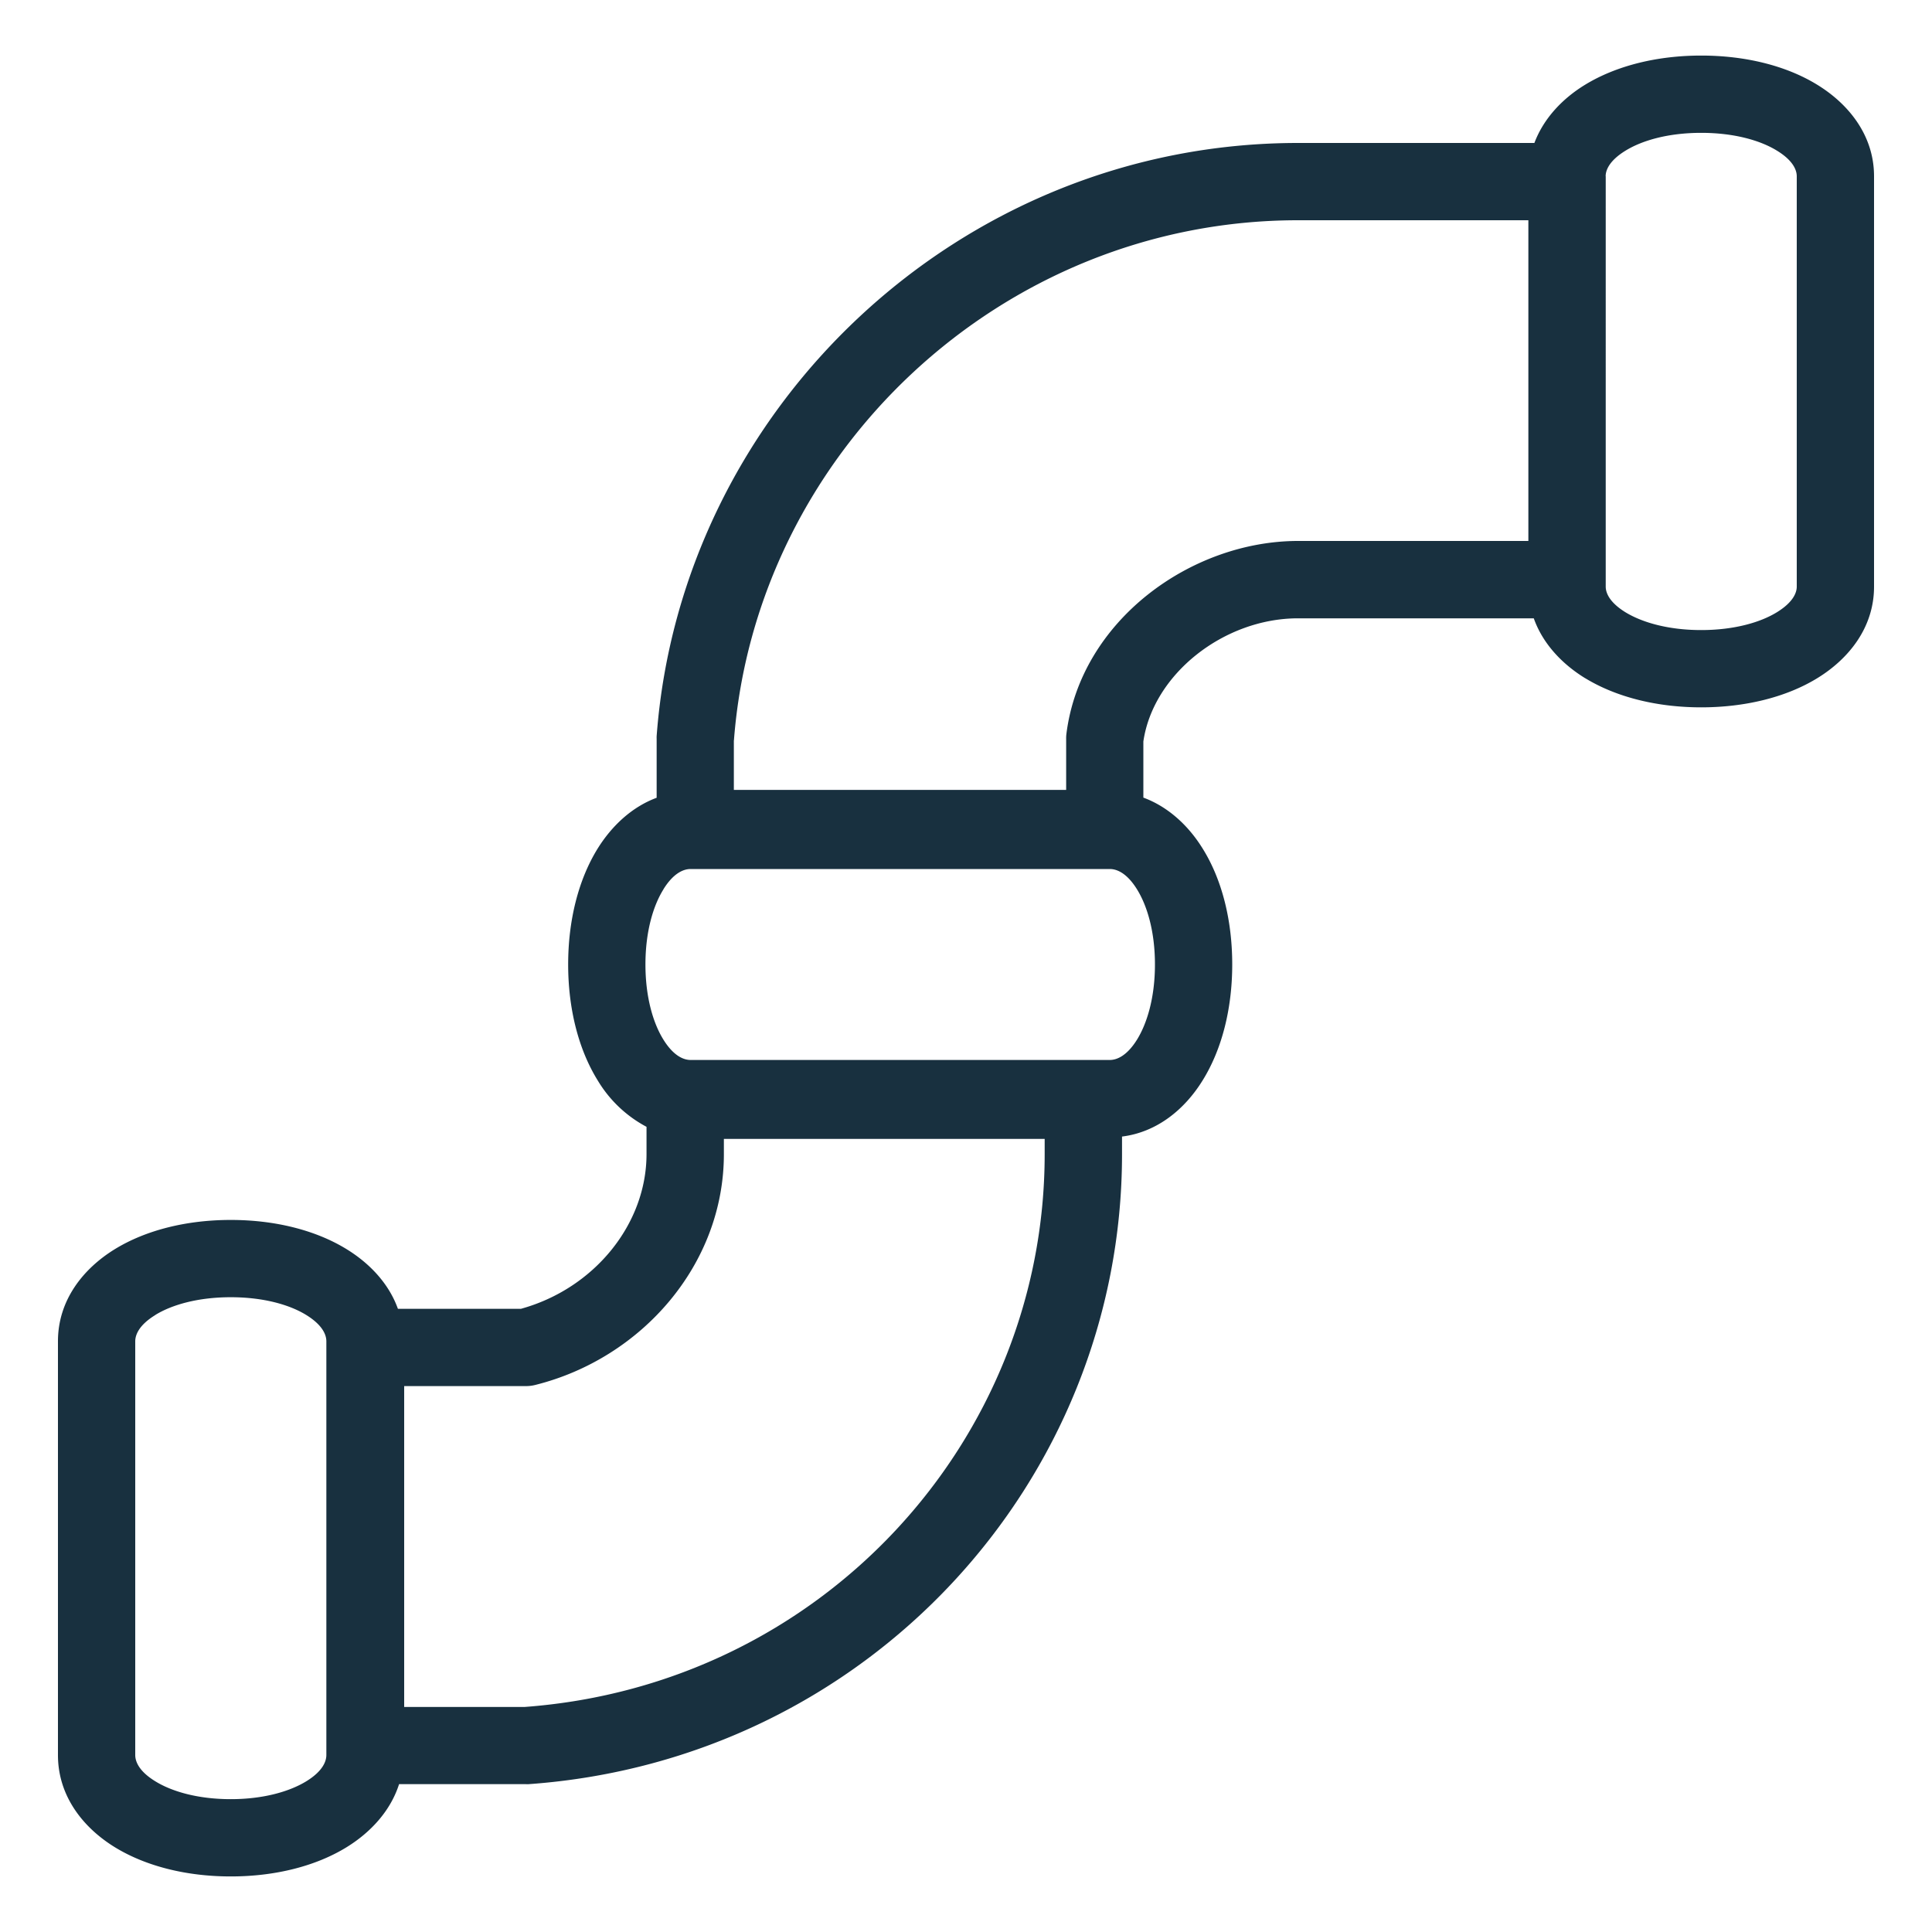 <svg width="25" height="25" viewBox="0 0 25 25" fill="none"><g yggColor="valves"><path yggColor="iconDefault" fill-rule="evenodd" clip-rule="evenodd" d="M20.512 8.776c-.293-.18-.547-.442-.665-.775h-3.05c-.959 0-1.875.721-2.002 1.594v.726c.325.12.585.366.764.654.255.406.386.937.386 1.505 0 .568-.132 1.099-.386 1.505-.227.366-.583.665-1.04.722v.227c0 4.237-3.296 7.84-7.678 8.153a.584.584 0 0 1-.035 0H5.164c-.112.35-.372.626-.676.814-.405.25-.935.38-1.502.38s-1.097-.13-1.503-.38c-.405-.25-.733-.658-.733-1.19v-5.355c0-.533.328-.94.733-1.19.406-.25.936-.38 1.503-.38.567 0 1.097.13 1.502.38.292.18.543.44.661.77h1.592c.952-.263 1.625-1.098 1.625-2.002v-.353a1.62 1.62 0 0 1-.629-.596c-.253-.406-.385-.937-.385-1.505 0-.568.132-1.099.385-1.505.18-.287.437-.532.76-.652v-.761a.456.456 0 0 1 0-.037c.315-4.233 3.915-7.675 8.3-7.675h3.058c.122-.324.37-.579.657-.754.407-.248.936-.377 1.502-.377s1.096.129 1.5.377c.405.248.736.653.736 1.185v5.31c0 .532-.33.937-.735 1.185-.405.248-.936.377-1.502.377s-1.095-.13-1.5-.377Zm.265-6.495c0-.075.043-.2.258-.332.215-.132.552-.23.979-.23.425 0 .765.098.979.23.215.131.257.257.257.332v5.31c0 .075-.043.2-.258.332-.213.131-.553.23-.979.23-.426 0-.764-.099-.979-.23-.214-.132-.256-.257-.256-.332V2.28Zm-11.28 7.3c.283-3.708 3.45-6.731 7.3-6.731h2.98V7h-2.98c-1.385 0-2.815 1.03-2.998 2.499a.43.43 0 0 0-.003.062v.66h-4.3V9.58Zm-2.57 8.34c1.373-.343 2.44-1.554 2.44-2.987v-.197h4.151v.197c0 3.705-2.879 6.87-6.73 7.154H5.23v-4.152h1.576a.495.495 0 0 0 .121-.015Zm1.66-6.416c-.135.214-.235.551-.235.975 0 .424.1.761.234.975.133.213.264.261.35.261h5.425c.086 0 .217-.048.35-.26.134-.215.234-.552.234-.976 0-.424-.1-.761-.234-.975-.133-.213-.264-.26-.35-.26H8.936c-.086 0-.217.047-.35.26Zm-6.578 5.512c-.215.132-.259.26-.259.34v5.353c0 .08.044.208.26.34.213.132.551.231.976.231.425 0 .763-.1.977-.231.215-.132.26-.26.26-.34v-5.354c0-.08-.045-.207-.26-.34-.214-.132-.552-.23-.977-.23-.425 0-.763.098-.977.23Z" fill="#18303F"/></g></svg>